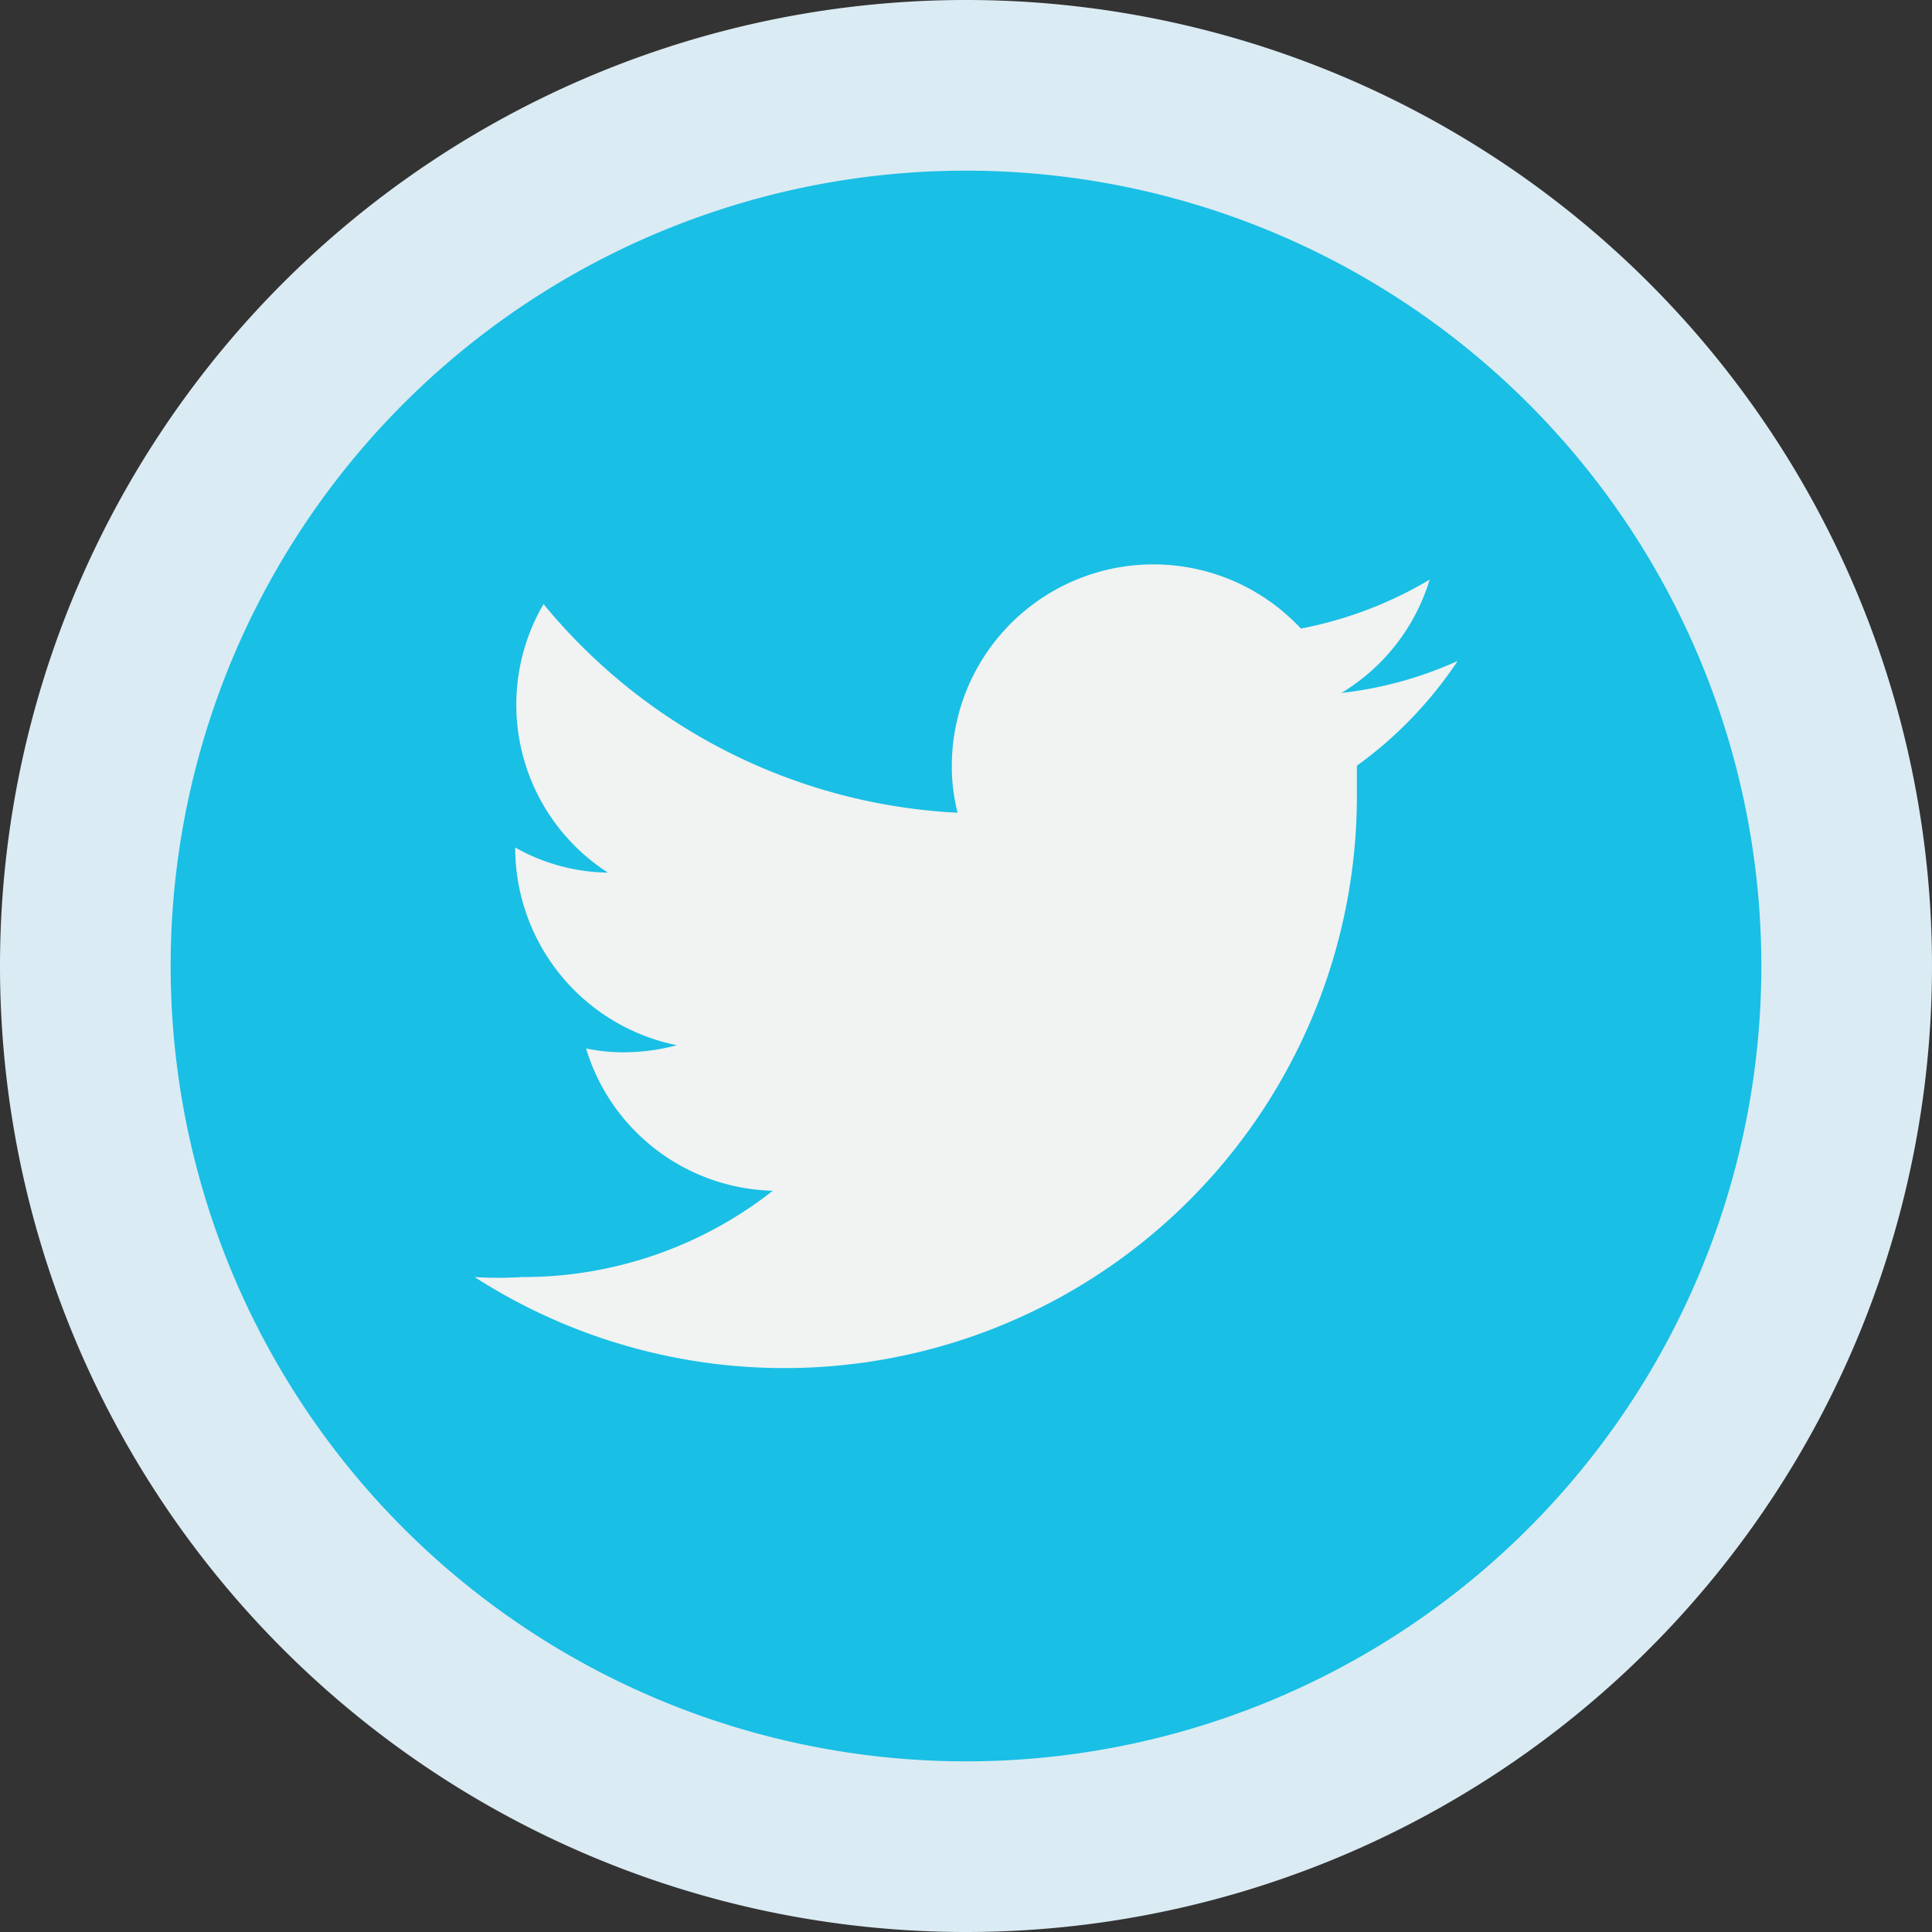 <svg xmlns="http://www.w3.org/2000/svg" viewBox="0 0 30 30"><rect x="0" y="0" width="30" height="30" fill="#333333" stroke="none"/><defs><style>.cls-1{fill:#dbebf3;}.cls-2{fill:#19bfe5;}.cls-3{fill:#f1f2f2;}</style></defs><title>Tweeter</title><g id="Layer_2" data-name="Layer 2"><g id="Linkedin"><path class="cls-1" d="M0,15A15,15,0,1,1,15,30,15,15,0,0,1,0,15Z"/><path class="cls-2" d="M2.65,15A12.35,12.35,0,1,1,15,27.35,12.35,12.35,0,0,1,2.65,15Z"/><path class="cls-3" d="M22.62,10.27a6,6,0,0,1-1.79.49A3.11,3.11,0,0,0,22.2,9a6.17,6.17,0,0,1-2,.76,3.13,3.13,0,0,0-5.42,2.14,2.84,2.84,0,0,0,.09.72A8.89,8.89,0,0,1,8.44,9.38a3.1,3.1,0,0,0,1,4.17A3,3,0,0,1,8,13.16v0a3.13,3.13,0,0,0,2.51,3.07,3.2,3.2,0,0,1-.83.11,2.78,2.78,0,0,1-.58-.06A3.11,3.11,0,0,0,12,18.49a6.27,6.27,0,0,1-3.89,1.34,6,6,0,0,1-.74,0A8.89,8.89,0,0,0,21.07,12.3c0-.14,0-.28,0-.41a6.33,6.33,0,0,0,1.56-1.62Z"/></g></g></svg>